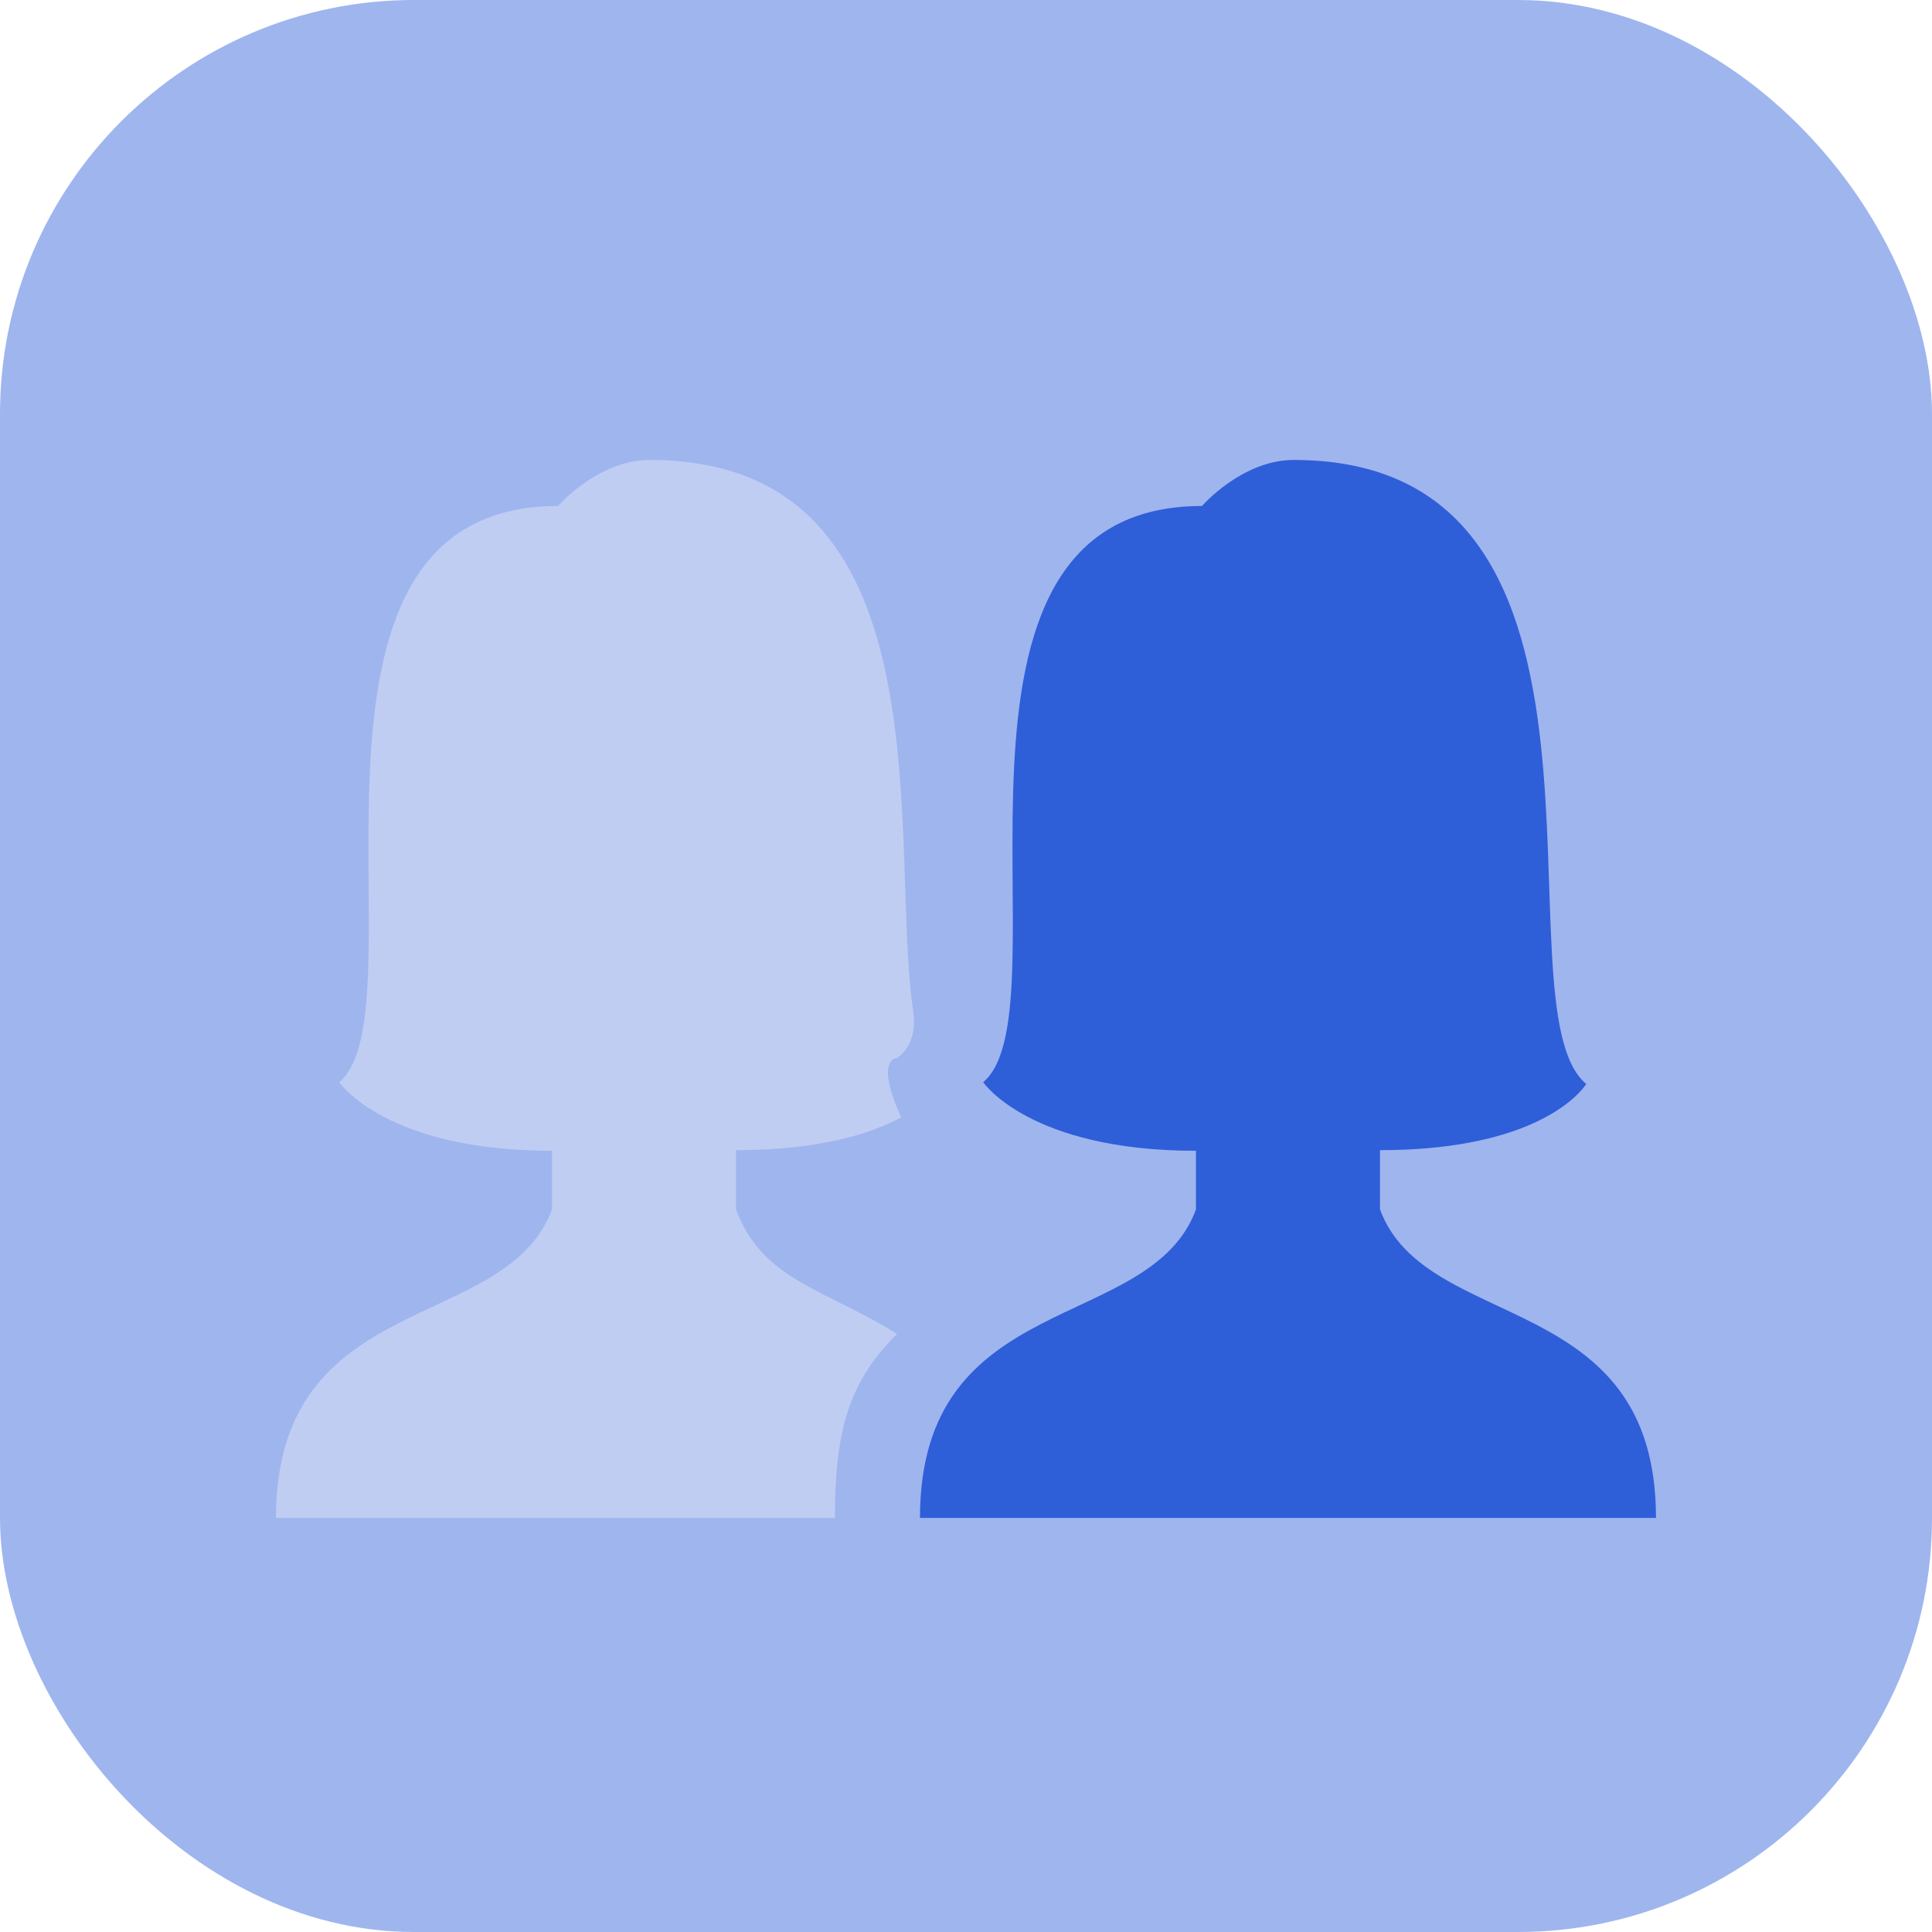 <svg width="28" height="28" viewBox="0 0 28 28" fill="none" xmlns="http://www.w3.org/2000/svg">
<rect width="28" height="28" rx="6" fill="#9FB5EE"/>
<path d="M4 21.999C4 18.666 7.333 19.333 8 17.528V16.678C5.586 16.678 4.916 15.684 4.916 15.684C6.177 14.635 3.792 7.333 8.087 7.333C8.087 7.333 8.667 6.666 9.416 6.666C13.8 6.666 12.872 12.192 13.236 14.666C13.309 15.155 13 15.333 13 15.333C13 15.333 12.667 15.333 13.062 16.194C12.617 16.432 11.872 16.669 10.667 16.669V17.528C11.052 18.57 11.992 18.693 13 19.333C12.333 19.999 12.1 20.666 12.1 21.999H4Z" fill="#BFCDF3"/>
<path d="M13.333 21.999C13.333 18.666 16.667 19.333 17.333 17.528V16.678C14.919 16.678 14.249 15.684 14.249 15.684C15.511 14.635 13.125 7.333 17.42 7.333C17.42 7.333 18 6.666 18.749 6.666C24 6.666 21.631 14.595 22.989 15.709C22.989 15.709 22.426 16.669 20 16.669V17.528C20.667 19.333 24 18.666 24 21.999H13.333Z" fill="#2F5ED9"/>
</svg>
